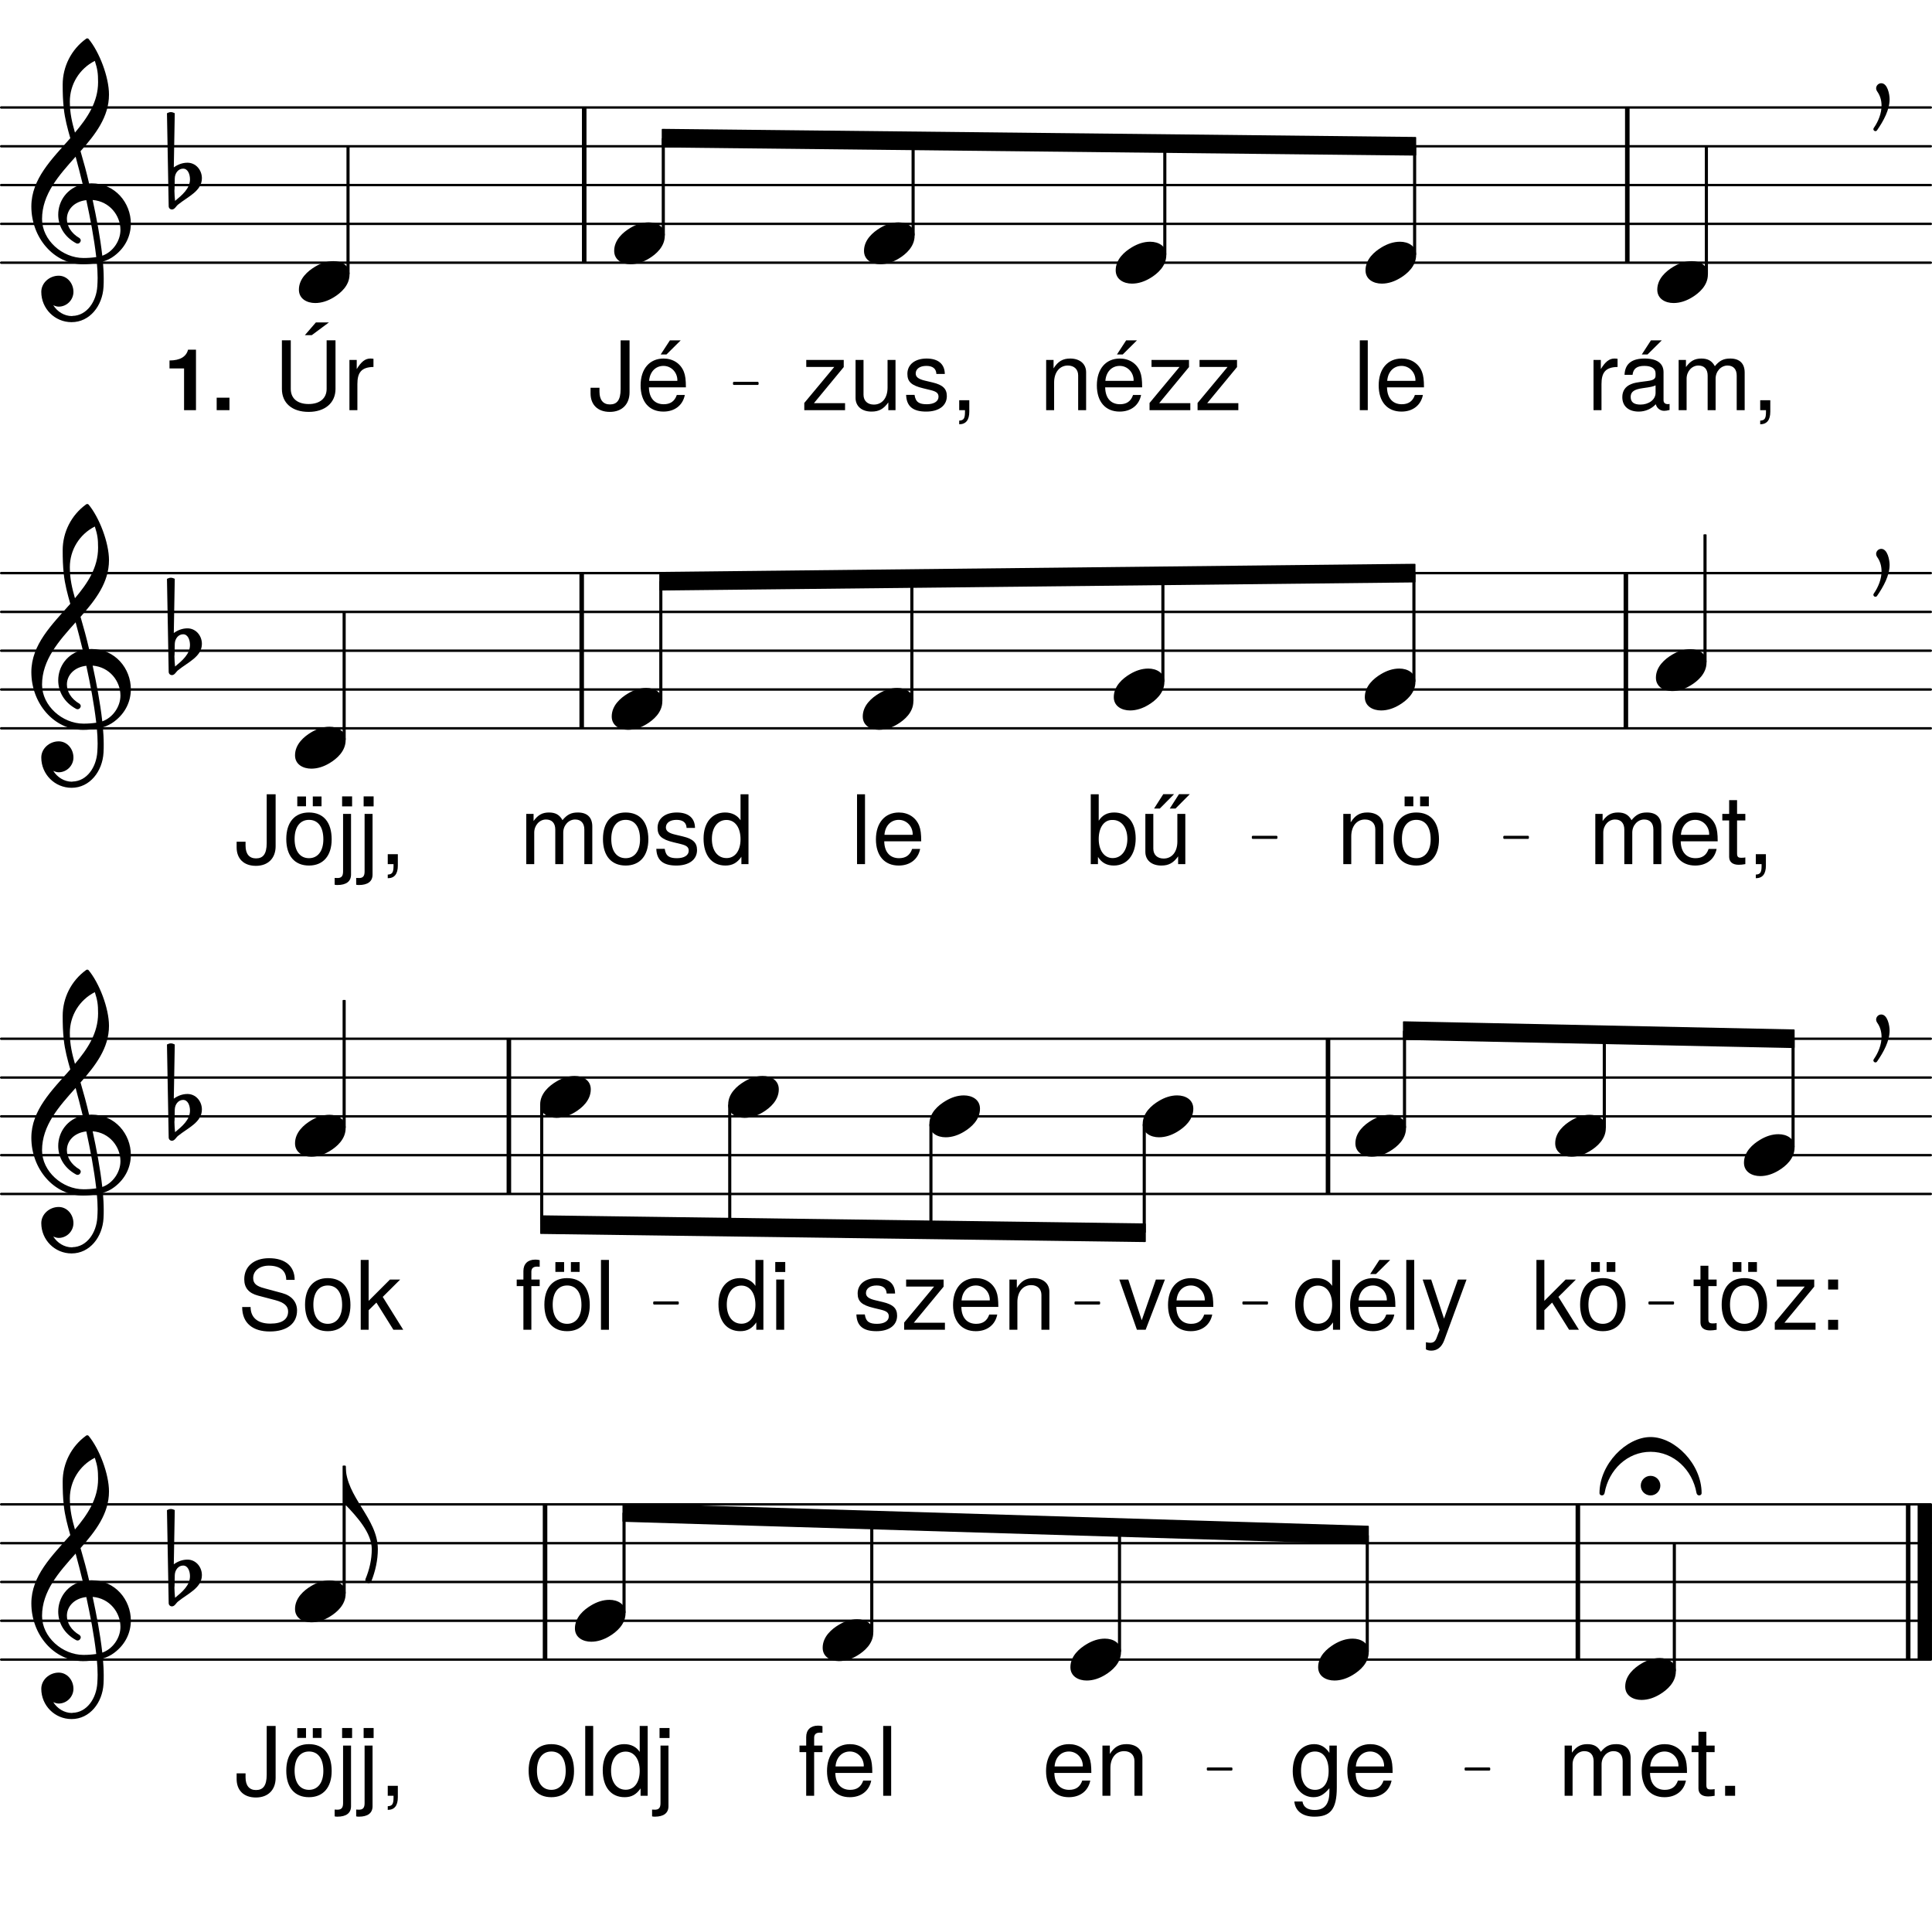 <svg height="589.04em" viewBox="0 0 595.28 589.04" width="595.28em" xmlns="http://www.w3.org/2000/svg" xmlns:xlink="http://www.w3.org/1999/xlink"><clipPath id="a"><path d="m0 80h595.281v2h-595.281zm0 0"/></clipPath><clipPath id="b"><path d="m0 68h595.281v2h-595.281zm0 0"/></clipPath><clipPath id="c"><path d="m0 56h595.281v2h-595.281zm0 0"/></clipPath><clipPath id="d"><path d="m0 44h595.281v2h-595.281zm0 0"/></clipPath><clipPath id="e"><path d="m0 32h595.281v2h-595.281zm0 0"/></clipPath><clipPath id="f"><path d="m0 224h595.281v1h-595.281zm0 0"/></clipPath><clipPath id="g"><path d="m0 212h595.281v1h-595.281zm0 0"/></clipPath><clipPath id="h"><path d="m0 200h595.281v1h-595.281zm0 0"/></clipPath><clipPath id="i"><path d="m0 188h595.281v1h-595.281zm0 0"/></clipPath><clipPath id="j"><path d="m0 176h595.281v1h-595.281zm0 0"/></clipPath><clipPath id="k"><path d="m0 367h595.281v2h-595.281zm0 0"/></clipPath><clipPath id="l"><path d="m0 355h595.281v2h-595.281zm0 0"/></clipPath><clipPath id="m"><path d="m0 343h595.281v2h-595.281zm0 0"/></clipPath><clipPath id="n"><path d="m0 331h595.281v2h-595.281zm0 0"/></clipPath><clipPath id="o"><path d="m0 319h595.281v2h-595.281zm0 0"/></clipPath><clipPath id="p"><path d="m0 510h595.281v2h-595.281zm0 0"/></clipPath><clipPath id="q"><path d="m0 498h595.281v2h-595.281zm0 0"/></clipPath><clipPath id="r"><path d="m0 487h595.281v1h-595.281zm0 0"/></clipPath><clipPath id="s"><path d="m0 475h595.281v1h-595.281zm0 0"/></clipPath><clipPath id="t"><path d="m0 463h595.281v1h-595.281zm0 0"/></clipPath><clipPath id="u"><path d="m590 461h5.281v53h-5.281zm0 0"/></clipPath><symbol id="v" overflow="visible"><path d="m9.469-13.312v-2.516c-.406-.047-.609-.078-.938-.078-1.594 0-2.812.938-4.219 3.25v-2.812h-2.25v15.469h2.453v-8.031c0-3.484 1.156-5.219 4.953-5.281zm0 0"/></symbol><symbol id="w" overflow="visible"><path d="m15.797-.062v-1.859c-.266.062-.391.062-.531.062-.859 0-1.328-.438-1.328-1.203v-8.625c0-2.75-2.016-4.219-5.828-4.219-3.734 0-6.047 1.438-6.188 5.016h2.469c.219-1.891 1.328-2.75 3.641-2.75 2.203 0 3.453.828 3.453 2.312v.641c0 1.031-.625 1.484-2.578 1.719-3.469.438-4 .562-4.953.938-1.797.734-2.719 2.125-2.719 4.016 0 2.812 1.953 4.453 5.078 4.453 1.984 0 3.906-.828 5.25-2.266.266 1.172 1.328 2.031 2.547 2.031.5 0 .891-.062 1.688-.266zm-4.312-5.281c0 2.219-2.25 3.625-4.641 3.625-1.922 0-3.031-.672-3.031-2.359 0-1.625 1.094-2.328 3.719-2.703 2.594-.359 3.125-.484 3.953-.859zm1.922-16.172h-3.344l-2.828 4.359h1.766zm0 0"/></symbol><symbol id="x" overflow="visible"><path d="m22.438 0v-11.594c0-2.781-1.547-4.312-4.438-4.312-2.062 0-3.297.609-4.75 2.359-.906-1.656-2.156-2.359-4.156-2.359-2.062 0-3.422.766-4.75 2.625v-2.188h-2.25v15.469h2.453v-9.703c0-2.25 1.625-4.047 3.625-4.047 1.828 0 2.859 1.125 2.859 3.094v10.656h2.453v-9.703c0-2.25 1.656-4.047 3.672-4.047 1.797 0 2.828 1.141 2.828 3.094v10.656zm0 0"/></symbol><symbol id="y" overflow="visible"><path d="m5.672.469v-3.531h-3.109v3.062h1.781v.531c0 2.031-.391 2.625-1.781 2.688v1.125c2.078 0 3.109-1.328 3.109-3.875zm0 0"/></symbol><symbol id="z" overflow="visible"><path d="m4.453 0v-21.516h-2.453v21.516zm0 0"/></symbol><symbol id="A" overflow="visible"><path d="m15.141-7.031c0-2.234-.172-3.656-.625-4.797-1-2.547-3.359-4.078-6.25-4.078-4.312 0-7.078 3.188-7.078 8.266s2.672 8.078 7.016 8.078c3.547 0 6-2 6.609-5.125h-2.469c-.688 2.031-2.078 2.859-4.047 2.859-2.578 0-4.484-1.656-4.547-5.203zm-2.625-2.172s0 .109-.031.172h-8.672c.203-2.75 1.938-4.609 4.422-4.609 2.422 0 4.281 2.016 4.281 4.438zm0 0"/></symbol><symbol id="B" overflow="visible"><path d="m14.375 0v-11.688c0-2.562-1.922-4.219-4.906-4.219-2.297 0-3.766.875-5.125 3.031v-2.594h-2.281v15.469h2.453v-8.531c0-3.156 1.719-5.219 4.219-5.219 1.953 0 3.188 1.172 3.188 3.031v10.719zm0 0"/></symbol><symbol id="C" overflow="visible"><path d="m15.141-7.031c0-2.234-.172-3.656-.625-4.797-1-2.547-3.359-4.078-6.25-4.078-4.312 0-7.078 3.188-7.078 8.266s2.672 8.078 7.016 8.078c3.547 0 6-2 6.609-5.125h-2.469c-.688 2.031-2.078 2.859-4.047 2.859-2.578 0-4.484-1.656-4.547-5.203zm-2.625-2.172s0 .109-.031.172h-8.672c.203-2.75 1.938-4.609 4.422-4.609 2.422 0 4.281 2.016 4.281 4.438zm1.031-12.312h-3.328l-2.844 4.359h1.781zm0 0"/></symbol><symbol id="D" overflow="visible"><path d="m13.484 0v-2.156h-9.594l9.188-11.125v-2.188h-11.547v2.156h8.625l-9.234 11.094v2.219zm0 0"/></symbol><symbol id="E" overflow="visible"><path d="m19.031-6.547v-14.969h-2.734v14.969c0 2.891-2.094 4.656-5.547 4.656-3.219 0-5.5-1.531-5.5-4.656v-14.969h-2.734v14.969c0 4.359 3.125 7.078 8.234 7.078 5.047 0 8.281-2.781 8.281-7.078zm-2.031-20.484h-4.016l-3.391 3.922h2.125zm0 0"/></symbol><symbol id="F" overflow="visible"><path d="m14.234 0v-15.469h-2.453v8.531c0 3.156-1.656 5.219-4.219 5.219-1.953 0-3.188-1.172-3.188-3.031v-10.719h-2.453v11.688c0 2.578 1.922 4.219 4.922 4.219 2.281 0 3.719-.797 5.172-2.828v2.391zm0 0"/></symbol><symbol id="G" overflow="visible"><path d="m13.547-4.344c0-2.297-1.297-3.453-4.375-4.188l-2.359-.562c-2-.469-2.859-1.125-2.859-2.203 0-1.422 1.266-2.344 3.281-2.344 1.969 0 3.031.859 3.094 2.484h2.594c-.031-3.047-2.031-4.75-5.609-4.75-3.594 0-5.922 1.859-5.922 4.719 0 2.422 1.234 3.578 4.891 4.453l2.312.562c1.703.422 2.391.922 2.391 2.047 0 1.438-1.453 2.297-3.609 2.297-2.203 0-3.453-.531-3.781-2.891h-2.594c.125 3.562 2.125 5.156 6.172 5.156 3.891 0 6.375-1.797 6.375-4.781zm0 0"/></symbol><symbol id="H" overflow="visible"><path d="m12.578-5.516v-16h-2.75v15c0 3.531-1.203 4.75-3.312 4.75-2.062 0-3.203-1.391-3.203-3.906v-1.234h-2.75v1.734c0 3.484 2.188 5.703 5.938 5.703 3.734 0 6.078-2.328 6.078-6.047zm0 0"/></symbol><symbol id="I" overflow="visible"><path d="m7.5 0v-2.062c-.328.078-.719.109-1.188.109-1.062 0-1.359-.297-1.359-1.375v-10.125h2.547v-2.016h-2.547v-4.25h-2.438v4.25h-2.109v2.016h2.109v11.203c0 1.578 1.062 2.453 2.969 2.453.594 0 1.188-.062 2.016-.203zm0 0"/></symbol><symbol id="J" overflow="visible"><path d="m15.047-7.609c0-5.344-2.562-8.297-7.016-8.297-4.344 0-6.969 2.984-6.969 8.172 0 5.203 2.594 8.172 7 8.172 4.328 0 6.984-2.969 6.984-8.047zm-2.562-.031c0 3.625-1.719 5.812-4.422 5.812-2.75 0-4.438-2.156-4.438-5.906 0-3.719 1.688-5.906 4.438-5.906 2.766 0 4.422 2.156 4.422 6zm-5.344-10.188v-3.016h-2.688v3.016zm4.781 0v-3.016h-2.688v3.016zm0 0"/></symbol><symbol id="K" overflow="visible"><path d="m15.438-7.906c0-5.016-2.547-8-6.609-8-2.125 0-3.641.797-4.781 2.531v-8.141h-2.453v21.516h2.219v-2.219c1.172 1.812 2.734 2.656 4.891 2.656 4.078 0 6.734-3.328 6.734-8.344zm-2.562.141c0 3.516-1.844 5.906-4.516 5.906-2.609 0-4.312-2.359-4.312-5.875 0-3.625 1.703-5.984 4.312-5.875 2.734 0 4.516 2.391 4.516 5.844zm0 0"/></symbol><symbol id="L" overflow="visible"><path d="m14.234 0v-15.469h-2.453v8.531c0 3.156-1.656 5.219-4.219 5.219-1.953 0-3.188-1.172-3.188-3.031v-10.719h-2.453v11.688c0 2.578 1.922 4.219 4.922 4.219 2.281 0 3.719-.797 5.172-2.828v2.391zm-3.469-21.547h-3.328l-2.828 4.422h1.766zm4.844 0h-3.328l-2.844 4.422h1.781zm0 0"/></symbol><symbol id="M" overflow="visible"><path d="m4.516 3.219v-18.688h-2.453v17.719c0 1.469-.5 2.125-2 2.031l-.594-.031v2.094c.297.062.438.094.828.094 2.766 0 4.219-1.125 4.219-3.219zm.328-21.016v-3.078h-3.078v3.078zm0 0"/></symbol><symbol id="N" overflow="visible"><path d="m15.047-7.609c0-5.344-2.562-8.297-7.016-8.297-4.344 0-6.969 2.984-6.969 8.172 0 5.203 2.594 8.172 7 8.172 4.328 0 6.984-2.969 6.984-8.047zm-2.562-.031c0 3.625-1.719 5.812-4.422 5.812-2.75 0-4.438-2.156-4.438-5.906 0-3.719 1.688-5.906 4.438-5.906 2.766 0 4.422 2.156 4.422 6zm0 0"/></symbol><symbol id="O" overflow="visible"><path d="m14.609 0v-21.516h-2.453v8c-1.031-1.562-2.688-2.391-4.75-2.391-4.016 0-6.641 3.094-6.641 8.031 0 5.219 2.562 8.312 6.734 8.312 2.125 0 3.594-.797 4.922-2.703v2.266zm-2.453-7.672c0 3.562-1.703 5.812-4.312 5.812-2.703 0-4.516-2.266-4.516-5.875 0-3.594 1.812-5.875 4.5-5.875 2.656 0 4.328 2.359 4.328 5.938zm0 0"/></symbol><symbol id="P" overflow="visible"><path d="m14.812 0-6.312-10.125 5.375-5.344h-3.156l-6.562 6.562v-12.609h-2.438v21.516h2.438v-6.016l2.391-2.359 5.234 8.375zm0 0"/></symbol><symbol id="Q" overflow="visible"><path d="m14.109-15.469h-2.656l-4.281 12.047-3.953-12.047h-2.625l5.219 15.531-.938 2.453c-.422 1.078-.922 1.5-1.984 1.5-.359 0-.766-.062-1.297-.172v2.203c.5.266 1 .391 1.656.391 1.734 0 3.156-.984 3.984-3.188zm0 0"/></symbol><symbol id="R" overflow="visible"><path d="m14.344-15.469h-2.781l-4.359 12.547-4.141-12.547h-2.766l5.422 15.469h2.688zm0 0"/></symbol><symbol id="S" overflow="visible"><path d="m5.641 0v-3.062h-3.078v3.062zm0-12.391v-3.078h-3.078v3.078zm0 0"/></symbol><symbol id="T" overflow="visible"><path d="m18.328-5.906c0-2.656-1.656-4.594-4.578-5.391l-5.391-1.453c-2.609-.672-3.547-1.531-3.547-3.188 0-2.188 1.922-3.812 4.812-3.812 3.422 0 5.375 1.562 5.375 4.375h2.594c0-4.219-2.922-6.672-7.891-6.672-4.719 0-7.641 2.594-7.641 6.484 0 2.641 1.391 4.281 4.219 5.031l5.344 1.406c2.719.719 3.953 1.812 3.953 3.484 0 2.359-1.766 3.75-5.484 3.75-4.078 0-6.078-2.031-6.078-5.109h-2.594c0 5.078 3.422 7.531 8.5 7.531 5.453 0 8.406-2.594 8.406-6.438zm0 0"/></symbol><symbol id="U" overflow="visible"><path d="m7.609-13.453v-2.016h-2.562v-2.422c0-1.031.594-1.562 1.719-1.562.203 0 .281 0 .844.031v-2.031c-.562-.125-.875-.156-1.375-.156-2.281 0-3.641 1.297-3.641 3.516v2.625h-2.062v2.016h2.062v13.453h2.453v-13.453zm0 0"/></symbol><symbol id="V" overflow="visible"><path d="m4.516 0v-15.469h-2.453v15.469zm.328-17.797v-3.078h-3.078v3.078zm0 0"/></symbol><symbol id="W" overflow="visible"><path d="m5.641 0v-3.062h-3.078v3.062zm0 0"/></symbol><symbol id="X" overflow="visible"><path d="m14.438-2.531v-12.938h-2.281v2.25c-1.234-1.828-2.734-2.688-4.719-2.688-3.922 0-6.578 3.297-6.578 8.328 0 4.859 2.734 8.016 6.375 8.016 1.938 0 3.297-.828 4.922-2.766v1.031c0 4.094-1.672 5.672-4.547 5.672-1.938 0-3.453-.719-3.75-2.609h-2.5c.266 2.922 2.531 4.672 6.172 4.672 4.828 0 6.906-2.156 6.906-8.969zm-2.516-5.109c0 3.688-1.594 5.812-4.188 5.812-2.688 0-4.312-2.156-4.312-5.906 0-3.719 1.656-5.906 4.281-5.906 2.656 0 4.219 2.25 4.219 6zm0 0"/></symbol><symbol id="Y" overflow="visible"><path d="m10.625-6.453c-2.016 0-3.922.672-5.656 1.719-2.25 1.344-4.969 3.688-4.969 7.078 0 2.828 2.484 4.109 5.016 4.109 2.016 0 3.922-.672 5.656-1.719 2.234-1.344 4.922-3.688 4.922-7.078 0-2.828-2.438-4.109-4.969-4.109zm0 0"/></symbol><symbol id="Z" overflow="visible"><path d="m2.297-7.469c-.906 0-1.578.766-1.578 1.578 0 .297.094.578.281.875.969 1.328 1.391 2.859 1.391 4.438 0 2.344-.953 4.828-2.391 6.891-.484.672.531 1.391 1 .719 2.062-2.969 3.875-6.359 3.875-9.562 0-1.484-.625-4.938-2.578-4.938zm0 0"/></symbol><symbol id="aa" overflow="visible"><path d="m1.203-2.109c.047-1.578 1.094-2.953 2.578-2.953 1.438 0 2.109 1.672 2.109 3.297 0 2.812-2.406 4.828-4.594 6.641-.094-1.047-.203-2.094-.203-3.156 0-.188.047-.328.047-.516zm-2.406-20.031.531 28.641c0 .578.438 1.016 1 1.016.875 0 1.25-1.016 1.922-1.531 3.016-2.438 7.312-4.172 7.312-8.094 0-2.578-1.906-4.781-4.438-4.781-1.531 0-2.969.531-4.219 1.438l.297-16.688c-.391-.188-.766-.344-1.203-.344s-.812.156-1.203.344zm0 0"/></symbol><symbol id="ab" overflow="visible"><path d="m17.891-12.438c-.766-3.344-1.672-6.641-2.641-9.953 4.594-5.203 8.766-10.562 8.766-17.453 0-5.406-2.969-13.156-6.312-17.172-.25-.188-.531-.188-.766 0-4.547 3.297-7.188 8.562-7.188 14.109 0 2.484.062 4.938.344 7.375.328 3.109 1.141 6.109 2 9.125-5.641 6.422-12 12.531-12 21.047 0 9.609 6.938 17.797 15.922 17.797 1.484 0 2.875-.141 4.266-.391.141 1.531.234 3.062.234 4.594 0 .859-.047 1.672-.094 2.531-.281 4.75-3.203 9.094-7.656 9.188-.047 0-.094.047-.141.047-2.438 0-4.547-1.391-5.781-3.344.516.234 1.094.438 1.672.438 2.484 0 4.547-2.062 4.547-4.547 0-2.688-1.969-4.984-4.547-4.984-2.828 0-5.359 2.203-5.359 4.984 0 5.156 4.156 9.328 9.328 9.328 5.641 0 9.516-5.078 9.844-10.812.062-.906.062-1.766.062-2.688 0-1.719-.109-3.438-.25-5.156 1.25-.391 2.438-.953 3.5-1.766 3.531-2.641 5.109-6.312 5.109-9.953 0-6.312-4.781-12.391-12.141-12.391-.25 0-.484.047-.719.047zm4.062 22.25c-.672-5.938-1.766-11.578-2.969-17.172 5.266.422 8.562 4.828 8.562 9.219 0 3.359-2.297 6.797-5.594 7.953zm-18.562-11.297c0-7.656 5.172-13.438 10.344-19.219.75 2.812 1.516 5.641 2.188 8.5-4.828 1.109-7.547 5.172-7.547 9.375 0 3.359 1.719 6.75 5.547 8.812.141.047.281.094.422.094.531 0 .969-.484.969-1.016 0-.234-.156-.469-.344-.656-2.672-1.531-3.922-3.828-3.922-5.938 0-2.828 2.203-5.359 5.984-5.781 1.234 5.734 2.344 11.422 3.062 17.547-1.297.188-2.594.281-3.922.281-6.516 0-12.781-5.5-12.781-12zm16.266-48.734c.812 2.531 1 3.781 1 6.547 0 6.078-3.203 10.906-7.125 15.547-.859-3.016-1.578-5.922-1.578-9.562 0-5.312 2.969-10.141 7.703-12.531zm0 0"/></symbol><symbol id="ac" overflow="visible"><path d="m-3.016-2.25c0 1.672 1.344 3.016 3.016 3.016s3.016-1.344 3.016-3.016-1.344-3.016-3.016-3.016-3.016 1.344-3.016 3.016zm3.016-14.969c-7.406 0-15.734 8.281-15.734 17.312 0 .391.375.672.766.672.328 0 .719-.234.812-.766 1.25-7.125 7.031-12.672 14.156-12.672s12.906 5.547 14.156 12.672c.094.531.484.766.812.766.391 0 .766-.281.766-.672 0-9.031-8.266-17.312-15.734-17.312zm0 0"/></symbol><symbol id="ad" overflow="visible"><path d="m0 0h-.672v11.953h.672zm0 0v11.953c3.438 3.594 8.031 8.609 8.031 13.594 0 3.203-.719 6.312-1.953 9.266-.141.719.422 1.203 1 1.203.328 0 .625-.188.812-.531 1.25-3.156 2.016-6.547 2.016-9.938 0-9.484-9.906-16.078-9.906-25.547zm0 0"/></symbol><symbol id="ae" overflow="visible"><path d="m9.938 0v-18.641h-2.438c-.578 2.203-2.5 3.328-5.719 3.328v2.453h4.484v12.859zm0 0"/></symbol><symbol id="af" overflow="visible"><path d="m5.625 0v-3.844h-3.938v3.844zm0 0"/></symbol><g clip-path="url(#a)"><path d="m6.12 8468.44h9908.984" fill="none" stroke="#000" stroke-linecap="round" stroke-miterlimit="10" stroke-width="12.294" transform="matrix(.06 0 0 -.06 0 589.04)"/></g><g clip-path="url(#b)"><path d="m6.12 8667.724h9908.984" fill="none" stroke="#000" stroke-linecap="round" stroke-miterlimit="10" stroke-width="12.294" transform="matrix(.06 0 0 -.06 0 589.04)"/></g><g clip-path="url(#c)"><path d="m6.12 8866.943h9908.984" fill="none" stroke="#000" stroke-linecap="round" stroke-miterlimit="10" stroke-width="12.294" transform="matrix(.06 0 0 -.06 0 589.04)"/></g><g clip-path="url(#d)"><path d="m6.12 9066.227h9908.984" fill="none" stroke="#000" stroke-linecap="round" stroke-miterlimit="10" stroke-width="12.294" transform="matrix(.06 0 0 -.06 0 589.04)"/></g><g clip-path="url(#e)"><path d="m6.12 9265.445h9908.984" fill="none" stroke="#000" stroke-linecap="round" stroke-miterlimit="10" stroke-width="12.294" transform="matrix(.06 0 0 -.06 0 589.04)"/></g><g fill="none" stroke="#000" stroke-miterlimit="10" transform="matrix(.06 0 0 -.06 0 589.04)"><path d="m8356.641 8468.44v797.005" stroke-width="23.352"/><path d="m3000.065 8468.44v797.005" stroke-width="23.352"/><path d="m8758.073 8411.344h9.31v651.562h-9.31zm0 0" stroke-linejoin="round" stroke-width="6.635"/></g><path d="m525.484 84.359h.559v-39.094h-.559zm0 0"/><use x="488.93" xlink:href="#v" y="126.372"/><use x="498.624" xlink:href="#w" y="126.372"/><use x="515.123" xlink:href="#x" y="126.372"/><use x="539.784" xlink:href="#y" y="126.372"/><use x="510.634" xlink:href="#Y" y="86.909"/><path d="m7259.831 8510.953h9.31v552.018h-9.31zm0 0" fill="none" stroke="#000" stroke-linejoin="round" stroke-miterlimit="10" stroke-width="6.635" transform="matrix(.06 0 0 -.06 0 589.04)"/><path d="m435.586 78.383h.562v-33.121h-.562zm0 0"/><use x="416.977" xlink:href="#z" y="126.372"/><use x="423.61" xlink:href="#A" y="126.372"/><use x="420.737" xlink:href="#Y" y="80.932"/><path d="m5976.953 8510.953h9.31v565.82h-9.31zm0 0" fill="none" stroke="#000" stroke-linejoin="round" stroke-miterlimit="10" stroke-width="6.635" transform="matrix(.06 0 0 -.06 0 589.04)"/><path d="m358.617 78.383h.559v-33.949h-.559zm0 0"/><use x="320.275" xlink:href="#B" y="126.372"/><use x="336.773" xlink:href="#C" y="126.372"/><use x="353.271" xlink:href="#D" y="126.372"/><use x="368.068" xlink:href="#D" y="126.372"/><use x="343.763" xlink:href="#Y" y="80.932"/><path d="m3769.01 7845.523h121.68v6.185h-121.68zm0 0" fill="none" stroke="#000" stroke-linejoin="round" stroke-miterlimit="10" stroke-width="9.823" transform="matrix(.06 0 0 -.06 0 589.04)"/><path d="m226.141 118.309h7.301v-.371h-7.301zm0 0"/><path d="m3401.497 9152.359v-88.932l3867.643-41.732v89.062zm0 0" fill="none" stroke="#000" stroke-linejoin="round" stroke-miterlimit="10" stroke-width="6.635" transform="matrix(.06 0 0 -.06 0 589.04)"/><path d="m204.09 39.898v5.336l232.059 2.504v-5.344zm0 0"/><use x="577.344" xlink:href="#Z" y="33.111"/><path d="m1782.552 8411.344h9.31v651.562h-9.31zm0 0" fill="none" stroke="#000" stroke-linejoin="round" stroke-miterlimit="10" stroke-width="6.635" transform="matrix(.06 0 0 -.06 0 589.04)"/><path d="m106.953 84.359h.559v-39.094h-.559zm0 0"/><use x="50.447" xlink:href="#ae" y="126.372"/><use x="65.075" xlink:href="#af" y="126.372"/><use x="84.343" xlink:href="#E" y="126.372"/><use x="105.603" xlink:href="#v" y="126.372"/><use x="52.647" xlink:href="#aa" y="57.021"/><use x="9.564" xlink:href="#ab" y="68.976"/><use x="92.099" xlink:href="#Y" y="86.909"/><path d="m4684.44 8610.628h9.31v480.078h-9.31zm0 0" fill="none" stroke="#000" stroke-linejoin="round" stroke-miterlimit="10" stroke-width="6.635" transform="matrix(.06 0 0 -.06 0 589.04)"/><path d="m281.066 72.402h.559v-28.805h-.559zm0 0"/><use x="246.891" xlink:href="#D" y="126.372"/><use x="261.689" xlink:href="#F" y="126.372"/><use x="278.187" xlink:href="#G" y="126.372"/><use x="292.983" xlink:href="#y" y="126.372"/><use x="266.214" xlink:href="#Y" y="74.954"/><use x="189.24" xlink:href="#Y" y="74.954"/><use x="181.398" xlink:href="#H" y="126.372"/><use x="196.195" xlink:href="#C" y="126.372"/><path d="m3401.497 8610.628h9.375v493.88h-9.375zm0 0" fill="none" stroke="#000" stroke-linejoin="round" stroke-miterlimit="10" stroke-width="6.635" transform="matrix(.06 0 0 -.06 0 589.04)"/><path d="m204.09 72.402h.562v-29.633h-.562zm0 0"/><g clip-path="url(#f)"><path d="m6.12 6077.424h9908.984" style="fill:none;stroke-width:12.294;stroke-linecap:round;stroke-linejoin:round;stroke:#000;stroke-miterlimit:10" transform="matrix(.06 0 0 -.06 0 589.04)"/></g><g clip-path="url(#g)"><path d="m6.12 6276.708h9908.984" style="fill:none;stroke-width:12.294;stroke-linecap:round;stroke-linejoin:round;stroke:#000;stroke-miterlimit:10" transform="matrix(.06 0 0 -.06 0 589.04)"/></g><g clip-path="url(#h)"><path d="m6.12 6475.927h9908.984" style="fill:none;stroke-width:12.294;stroke-linecap:round;stroke-linejoin:round;stroke:#000;stroke-miterlimit:10" transform="matrix(.06 0 0 -.06 0 589.04)"/></g><g clip-path="url(#i)"><path d="m6.12 6675.211h9908.984" style="fill:none;stroke-width:12.294;stroke-linecap:round;stroke-linejoin:round;stroke:#000;stroke-miterlimit:10" transform="matrix(.06 0 0 -.06 0 589.04)"/></g><g clip-path="url(#j)"><path d="m6.12 6874.43h9908.984" style="fill:none;stroke-width:12.294;stroke-linecap:round;stroke-linejoin:round;stroke:#000;stroke-miterlimit:10" transform="matrix(.06 0 0 -.06 0 589.04)"/></g><g fill="none" stroke="#000" stroke-linejoin="round" stroke-miterlimit="10" transform="matrix(.06 0 0 -.06 0 589.04)"><path d="m8349.349 6077.424v797.005" stroke-width="23.352"/><path d="m2987.174 6077.424v797.005" stroke-width="23.352"/><path d="m8751.042 6418.831h9.375v651.497h-9.375zm0 0" stroke-width="6.635"/></g><path d="m525.062 203.91h.562v-39.09h-.562zm0 0"/><use x="489.446" xlink:href="#x" y="266.237"/><use x="514.107" xlink:href="#A" y="266.237"/><use x="530.265" xlink:href="#I" y="266.237"/><use x="538.429" xlink:href="#y" y="266.237"/><use x="510.213" xlink:href="#Y" y="206.461"/><path d="m7256.185 6319.221h9.375v551.823h-9.375zm0 0" fill="none" stroke="#000" stroke-linejoin="round" stroke-miterlimit="10" stroke-width="6.635" transform="matrix(.06 0 0 -.06 0 589.04)"/><path d="m435.371 209.887h.562v-33.109h-.562zm0 0"/><use x="411.829" xlink:href="#B" y="266.237"/><use x="428.327" xlink:href="#J" y="266.237"/><use x="420.522" xlink:href="#Y" y="212.438"/><path d="m5967.122 6319.221h9.31v537.956h-9.31zm0 0" fill="none" stroke="#000" stroke-linejoin="round" stroke-miterlimit="10" stroke-width="6.635" transform="matrix(.06 0 0 -.06 0 589.04)"/><path d="m358.027 209.887h.559v-32.277h-.559zm0 0"/><use x="334.483" xlink:href="#K" y="266.237"/><use x="350.981" xlink:href="#L" y="266.237"/><use x="343.175" xlink:href="#Y" y="212.438"/><path d="m6433.398 5514.469h121.68v6.12h-121.68zm0 0" fill="none" stroke="#000" stroke-linejoin="round" stroke-miterlimit="10" stroke-width="9.823" transform="matrix(.06 0 0 -.06 0 589.04)"/><path d="m386.004 258.172h7.301v-.367h-7.301zm0 0"/><path d="m7724.74 5514.469h121.68v6.12h-121.68zm0 0" fill="none" stroke="#000" stroke-linejoin="round" stroke-miterlimit="10" stroke-width="9.823" transform="matrix(.06 0 0 -.06 0 589.04)"/><path d="m463.484 258.172h7.301v-.367h-7.301zm0 0"/><path d="m3388.867 6877.229v-88.997l3876.693 41.667v89.062zm0 0" fill="none" stroke="#000" stroke-linejoin="round" stroke-miterlimit="10" stroke-width="6.635" transform="matrix(.06 0 0 -.06 0 589.04)"/><path d="m203.332 176.406v5.34l232.602-2.5v-5.344zm0 0"/><use x="577.344" xlink:href="#Z" y="176.573"/><use x="52.647" xlink:href="#aa" y="200.483"/><path d="m1762.63 6020.328h9.31v651.562h-9.31zm0 0" fill="none" stroke="#000" stroke-linejoin="round" stroke-miterlimit="10" stroke-width="6.635" transform="matrix(.06 0 0 -.06 0 589.04)"/><path d="m105.758 227.82h.559v-39.09h-.559zm0 0"/><use x="72.348" xlink:href="#H" y="266.237"/><use x="87.145" xlink:href="#J" y="266.237"/><use x="103.643" xlink:href="#M" y="266.237"/><use x="110.276" xlink:href="#M" y="266.237"/><use x="116.909" xlink:href="#y" y="266.237"/><use x="90.904" xlink:href="#Y" y="230.371"/><use x="9.564" xlink:href="#ab" y="212.439"/><path d="m4677.995 6219.547h9.31v623.828h-9.31zm0 0" fill="none" stroke="#000" stroke-linejoin="round" stroke-miterlimit="10" stroke-width="6.635" transform="matrix(.06 0 0 -.06 0 589.04)"/><path d="m280.68 215.867h.559v-37.43h-.559zm0 0"/><use x="262.068" xlink:href="#z" y="266.237"/><use x="268.7" xlink:href="#A" y="266.237"/><use x="265.828" xlink:href="#Y" y="218.416"/><use x="188.481" xlink:href="#Y" y="218.416"/><use x="160.059" xlink:href="#x" y="266.237"/><use x="184.72" xlink:href="#N" y="266.237"/><use x="201.219" xlink:href="#G" y="266.237"/><use x="216.015" xlink:href="#O" y="266.237"/><path d="m3388.867 6219.547h9.31v609.961h-9.31zm0 0" fill="none" stroke="#000" stroke-linejoin="round" stroke-miterlimit="10" stroke-width="6.635" transform="matrix(.06 0 0 -.06 0 589.04)"/><path d="m203.332 215.867h.559v-36.598h-.559zm0 0"/><path d="m2613.216 3686.409v797.005" fill="none" stroke="#000" stroke-linejoin="round" stroke-miterlimit="10" stroke-width="23.352" transform="matrix(.06 0 0 -.06 0 589.04)"/><path d="m6819.661 3686.409v797.005" fill="none" stroke="#000" stroke-linejoin="round" stroke-miterlimit="10" stroke-width="23.352" transform="matrix(.06 0 0 -.06 0 589.04)"/><g clip-path="url(#k)"><path d="m6.12 3686.409h9908.984" style="fill:none;stroke-width:12.294;stroke-linecap:round;stroke-linejoin:round;stroke:#000;stroke-miterlimit:10" transform="matrix(.06 0 0 -.06 0 589.04)"/></g><g clip-path="url(#l)"><path d="m6.12 3885.628h9908.984" style="fill:none;stroke-width:12.294;stroke-linecap:round;stroke-linejoin:round;stroke:#000;stroke-miterlimit:10" transform="matrix(.06 0 0 -.06 0 589.04)"/></g><g clip-path="url(#m)"><path d="m6.12 4084.911h9908.984" style="fill:none;stroke-width:12.294;stroke-linecap:round;stroke-linejoin:round;stroke:#000;stroke-miterlimit:10" transform="matrix(.06 0 0 -.06 0 589.04)"/></g><g clip-path="url(#n)"><path d="m6.12 4284.13h9908.984" style="fill:none;stroke-width:12.294;stroke-linecap:round;stroke-linejoin:round;stroke:#000;stroke-miterlimit:10" transform="matrix(.06 0 0 -.06 0 589.04)"/></g><g clip-path="url(#o)"><path d="m6.12 4483.414h9908.984" style="fill:none;stroke-width:12.294;stroke-linecap:round;stroke-linejoin:round;stroke:#000;stroke-miterlimit:10" transform="matrix(.06 0 0 -.06 0 589.04)"/></g><use x="471.68" xlink:href="#P" y="409.7"/><use x="485.797" xlink:href="#J" y="409.7"/><use x="479.182" xlink:href="#Y" y="349.924"/><path d="m8233.854 4027.815h9.375v472.526h-9.375zm0 0" style="fill:none;stroke-width:6.635;stroke-linecap:round;stroke-linejoin:round;stroke:#000;stroke-miterlimit:10" transform="matrix(.06 0 0 -.06 0 589.04)"/><path d="m494.031 347.371h.562v-28.352h-.562zm0 0"/><path d="m7207.812 4027.815h9.31v493.815h-9.31zm0 0" style="fill:none;stroke-width:6.635;stroke-linecap:round;stroke-linejoin:round;stroke:#000;stroke-miterlimit:10" transform="matrix(.06 0 0 -.06 0 589.04)"/><path d="m432.469 347.371h.559v-29.625h-.559zm0 0"/><use x="398.297" xlink:href="#O" y="409.7"/><use x="414.795" xlink:href="#C" y="409.7"/><use x="431.293" xlink:href="#z" y="409.7"/><use x="437.756" xlink:href="#Q" y="409.7"/><use x="417.619" xlink:href="#Y" y="349.924"/><path d="m5871.354 3490.576h9.375v551.823h-9.375zm0 0" style="fill:none;stroke-width:6.635;stroke-linecap:round;stroke-linejoin:round;stroke:#000;stroke-miterlimit:10" transform="matrix(.06 0 0 -.06 0 589.04)"/><path d="m352.281 379.605h.562v-33.109h-.562zm0 0"/><use x="344.582" xlink:href="#R" y="409.7"/><use x="358.698" xlink:href="#A" y="409.7"/><use x="352.084" xlink:href="#Y" y="343.946"/><path d="m3359.245 3123.453h121.68v6.12h-121.68zm0 0" style="fill:none;stroke-width:9.823;stroke-linecap:round;stroke-linejoin:round;stroke:#000;stroke-miterlimit:10" transform="matrix(.06 0 0 -.06 0 589.04)"/><path d="m201.555 401.633h7.301v-.367h-7.301zm0 0"/><path d="m5522.786 3123.453h121.68v6.12h-121.68zm0 0" style="fill:none;stroke-width:9.823;stroke-linecap:round;stroke-linejoin:round;stroke:#000;stroke-miterlimit:10" transform="matrix(.06 0 0 -.06 0 589.04)"/><path d="m331.367 401.633h7.301v-.367h-7.301zm0 0"/><path d="m6384.961 3123.453h121.68v6.12h-121.68zm0 0" style="fill:none;stroke-width:9.823;stroke-linecap:round;stroke-linejoin:round;stroke:#000;stroke-miterlimit:10" transform="matrix(.06 0 0 -.06 0 589.04)"/><path d="m383.098 401.633h7.301v-.367h-7.301zm0 0"/><path d="m7207.878 4569.612v-88.997l2004.688-41.732v88.997zm0 0" fill="none" stroke="#000" stroke-linejoin="round" stroke-miterlimit="10" stroke-width="6.635" transform="matrix(.06 0 0 -.06 0 589.04)"/><path d="m432.473 314.863v5.34l120.281 2.504v-5.34zm0 0"/><path d="m2777.214 3573.323v-88.997l3103.516-41.667v88.997zm0 0" fill="none" stroke="#000" stroke-linejoin="round" stroke-miterlimit="10" stroke-width="6.635" transform="matrix(.06 0 0 -.06 0 589.04)"/><path d="m166.633 374.641v5.34l186.211 2.5v-5.34zm0 0"/><path d="m8470.117 3123.453h121.68v6.12h-121.68zm0 0" fill="none" stroke="#000" stroke-linejoin="round" stroke-miterlimit="10" stroke-width="9.823" transform="matrix(.06 0 0 -.06 0 589.04)"/><path d="m508.207 401.633h7.301v-.367h-7.301zm0 0"/><use x="577.344" xlink:href="#Z" y="320.035"/><path d="m9203.255 3928.141h9.31v552.083h-9.31zm0 0" fill="none" stroke="#000" stroke-linejoin="round" stroke-miterlimit="10" stroke-width="6.635" transform="matrix(.06 0 0 -.06 0 589.04)"/><path d="m552.195 353.352h.559v-33.125h-.559zm0 0"/><use x="521.423" xlink:href="#I" y="409.7"/><use x="529.416" xlink:href="#J" y="409.7"/><use x="545.915" xlink:href="#D" y="409.7"/><use x="560.711" xlink:href="#S" y="409.7"/><use x="537.344" xlink:href="#Y" y="355.901"/><path d="m2777.214 3532.047h9.31v609.961h-9.31zm0 0" fill="none" stroke="#000" stroke-linejoin="round" stroke-miterlimit="10" stroke-width="6.635" transform="matrix(.06 0 0 -.06 0 589.04)"/><path d="m166.629 377.117h.562v-36.598h-.562zm0 0"/><use x="166.433" xlink:href="#Y" y="337.968"/><path d="m1762.63 4027.815h9.31v651.497h-9.31zm0 0" fill="none" stroke="#000" stroke-linejoin="round" stroke-miterlimit="10" stroke-width="6.635" transform="matrix(.06 0 0 -.06 0 589.04)"/><path d="m105.758 347.371h.559v-39.09h-.559zm0 0"/><use x="73.198" xlink:href="#T" y="409.7"/><use x="92.928" xlink:href="#N" y="409.7"/><use x="109.426" xlink:href="#P" y="409.7"/><use x="90.904" xlink:href="#Y" y="349.924"/><use x="158.676" xlink:href="#U" y="409.7"/><use x="166.67" xlink:href="#J" y="409.7"/><use x="183.168" xlink:href="#z" y="409.7"/><use x="52.647" xlink:href="#aa" y="343.946"/><use x="9.564" xlink:href="#ab" y="355.901"/><path d="m4775.911 3505.224h9.31v537.174h-9.31zm0 0" fill="none" stroke="#000" stroke-linejoin="round" stroke-miterlimit="10" stroke-width="6.635" transform="matrix(.06 0 0 -.06 0 589.04)"/><path d="m286.555 378.727h.559v-32.23h-.559zm0 0"/><use x="262.865" xlink:href="#G" y="409.7"/><use x="277.662" xlink:href="#D" y="409.7"/><use x="292.458" xlink:href="#A" y="409.7"/><use x="308.957" xlink:href="#B" y="409.7"/><use x="286.355" xlink:href="#Y" y="343.946"/><path d="m3742.773 3519.091h9.31v622.917h-9.31zm0 0" fill="none" stroke="#000" stroke-linejoin="round" stroke-miterlimit="10" stroke-width="6.635" transform="matrix(.06 0 0 -.06 0 589.04)"/><path d="m224.562 377.895h.562v-37.375h-.562zm0 0"/><use x="220.605" xlink:href="#O" y="409.7"/><use x="237.104" xlink:href="#V" y="409.7"/><use x="224.365" xlink:href="#Y" y="337.968"/><g clip-path="url(#p)"><path d="m6.12 1295.328h9908.984" style="fill:none;stroke-width:12.294;stroke-linecap:round;stroke-linejoin:round;stroke:#000;stroke-miterlimit:10" transform="matrix(.06 0 0 -.06 0 589.04)"/></g><g clip-path="url(#q)"><path d="m6.12 1494.612h9908.984" style="fill:none;stroke-width:12.294;stroke-linecap:round;stroke-linejoin:round;stroke:#000;stroke-miterlimit:10" transform="matrix(.06 0 0 -.06 0 589.04)"/></g><g clip-path="url(#r)"><path d="m6.12 1693.831h9908.984" style="fill:none;stroke-width:12.294;stroke-linecap:round;stroke-linejoin:round;stroke:#000;stroke-miterlimit:10" transform="matrix(.06 0 0 -.06 0 589.04)"/></g><g clip-path="url(#s)"><path d="m6.12 1893.115h9908.984" style="fill:none;stroke-width:12.294;stroke-linecap:round;stroke-linejoin:round;stroke:#000;stroke-miterlimit:10" transform="matrix(.06 0 0 -.06 0 589.04)"/></g><g clip-path="url(#t)"><path d="m6.12 2092.398h9908.984" style="fill:none;stroke-width:12.294;stroke-linecap:round;stroke-linejoin:round;stroke:#000;stroke-miterlimit:10" transform="matrix(.06 0 0 -.06 0 589.04)"/></g><path d="m2798.958 1295.328v797.07" fill="none" stroke="#000" stroke-linejoin="round" stroke-miterlimit="10" stroke-width="23.352" transform="matrix(.06 0 0 -.06 0 589.04)"/><g clip-path="url(#u)"><path d="m9884.375 1295.328v797.07" fill="none" stroke="#000" stroke-linejoin="round" stroke-miterlimit="10" stroke-width="73.724" transform="matrix(.06 0 0 -.06 0 589.04)"/></g><g fill="none" stroke="#000" stroke-linejoin="round" stroke-miterlimit="10" transform="matrix(.06 0 0 -.06 0 589.04)"><path d="m9799.023 1295.328v797.07" stroke-width="23.352"/><path d="m8102.734 1295.328v797.07" stroke-width="23.352"/><path d="m8593.49 1238.232h9.31v651.562h-9.31zm0 0" stroke-width="6.635"/></g><path d="m515.605 514.746h.562v-39.094h-.562zm0 0"/><use x="479.989" xlink:href="#x" y="553.281"/><use x="504.65" xlink:href="#A" y="553.281"/><use x="520.808" xlink:href="#I" y="553.281"/><use x="528.972" xlink:href="#W" y="553.281"/><use x="508.562" xlink:href="#ac" y="459.974"/><use x="500.756" xlink:href="#Y" y="517.296"/><path d="m7016.602 1337.906h9.31v593.815h-9.31zm0 0" fill="none" stroke="#000" stroke-linejoin="round" stroke-miterlimit="10" stroke-width="6.635" transform="matrix(.06 0 0 -.06 0 589.04)"/><path d="m420.996 508.766h.559v-35.629h-.559zm0 0"/><use x="397.451" xlink:href="#X" y="553.281"/><use x="413.949" xlink:href="#A" y="553.281"/><use x="406.143" xlink:href="#Y" y="511.319"/><path d="m5744.336 1337.906h9.375v632.292h-9.375zm0 0" fill="none" stroke="#000" stroke-linejoin="round" stroke-miterlimit="10" stroke-width="6.635" transform="matrix(.06 0 0 -.06 0 589.04)"/><path d="m344.66 508.766h.562v-37.938h-.562zm0 0"/><use x="321.119" xlink:href="#A" y="553.281"/><use x="337.617" xlink:href="#B" y="553.281"/><use x="329.811" xlink:href="#Y" y="511.319"/><path d="m6202.214 730.419h121.68v6.12h-121.68zm0 0" fill="none" stroke="#000" stroke-linejoin="round" stroke-miterlimit="10" stroke-width="9.823" transform="matrix(.06 0 0 -.06 0 589.04)"/><path d="m372.133 545.215h7.301v-.367h-7.301zm0 0"/><path d="m7526.107 730.419h121.68v6.12h-121.68zm0 0" fill="none" stroke="#000" stroke-linejoin="round" stroke-miterlimit="10" stroke-width="9.823" transform="matrix(.06 0 0 -.06 0 589.04)"/><path d="m451.566 545.215h7.301v-.367h-7.301zm0 0"/><path d="m3199.935 2095.198v-88.997l3825.977-115.885v88.997zm0 0" fill="none" stroke="#000" stroke-linejoin="round" stroke-miterlimit="10" stroke-width="6.635" transform="matrix(.06 0 0 -.06 0 589.04)"/><path d="m191.996 463.328v5.34l229.559 6.953v-5.34zm0 0"/><use x="106.516" xlink:href="#ad" y="451.742"/><path d="m1762.63 1636.734h9.31v651.562h-9.31zm0 0" fill="none" stroke="#000" stroke-linejoin="round" stroke-miterlimit="10" stroke-width="6.635" transform="matrix(.06 0 0 -.06 0 589.04)"/><path d="m105.758 490.836h.559v-39.094h-.559zm0 0"/><use x="72.348" xlink:href="#H" y="553.281"/><use x="87.145" xlink:href="#J" y="553.281"/><use x="103.643" xlink:href="#M" y="553.281"/><use x="110.276" xlink:href="#M" y="553.281"/><use x="116.909" xlink:href="#y" y="553.281"/><use x="90.904" xlink:href="#Y" y="493.386"/><use x="52.647" xlink:href="#aa" y="487.408"/><use x="9.564" xlink:href="#ab" y="499.363"/><path d="m4472.135 1437.516h9.375v571.159h-9.375zm0 0" fill="none" stroke="#000" stroke-linejoin="round" stroke-miterlimit="10" stroke-width="6.635" transform="matrix(.06 0 0 -.06 0 589.04)"/><path d="m268.328 502.789h.559v-34.27h-.559zm0 0"/><use x="245.805" xlink:href="#U" y="553.281"/><use x="253.629" xlink:href="#A" y="553.281"/><use x="270.127" xlink:href="#z" y="553.281"/><use x="253.478" xlink:href="#Y" y="505.341"/><use x="177.145" xlink:href="#Y" y="499.363"/><use x="161.819" xlink:href="#N" y="553.281"/><use x="178.317" xlink:href="#z" y="553.281"/><use x="184.95" xlink:href="#O" y="553.281"/><use x="201.448" xlink:href="#M" y="553.281"/><path d="m3199.935 1537.125h9.375v510.026h-9.375zm0 0" fill="none" stroke="#000" stroke-linejoin="round" stroke-miterlimit="10" stroke-width="6.635" transform="matrix(.06 0 0 -.06 0 589.04)"/><path d="m191.996 496.812h.562v-30.602h-.562zm0 0"/></svg>